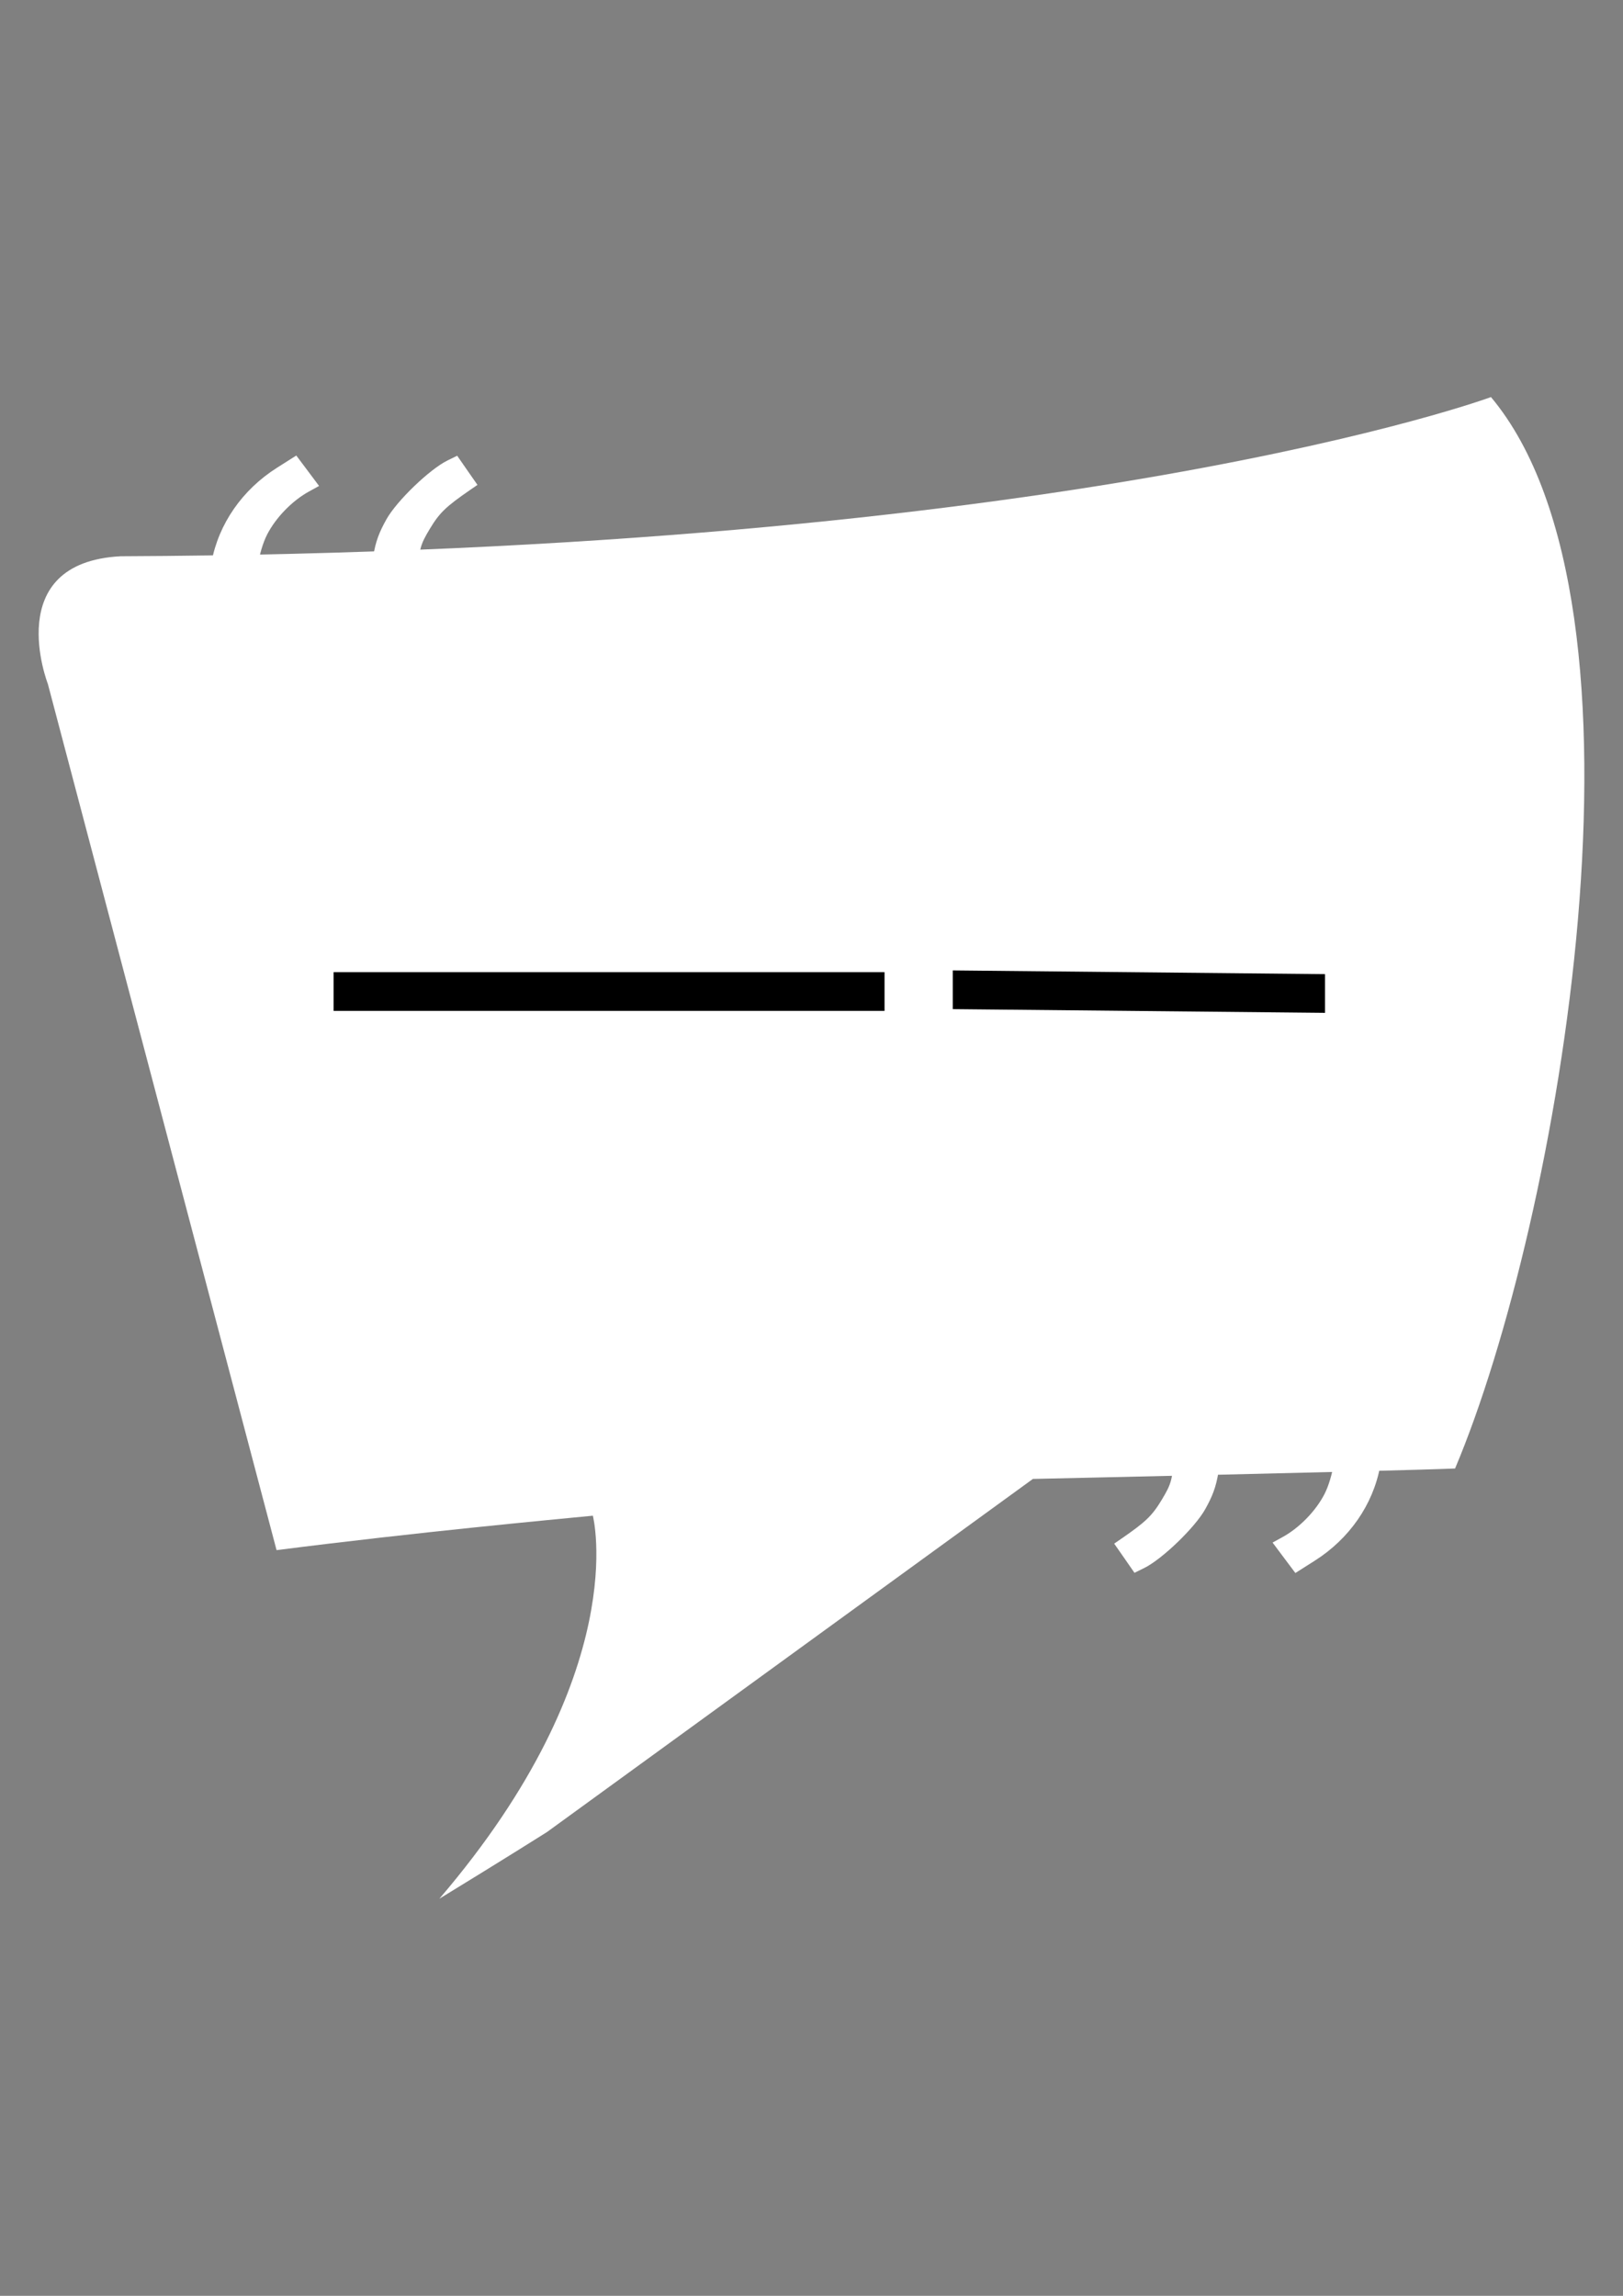 <?xml version="1.0" encoding="UTF-8" standalone="no"?>
<svg
   xmlns:dc="http://purl.org/dc/elements/1.1/"
   xmlns:cc="http://creativecommons.org/ns#"
   xmlns:rdf="http://www.w3.org/1999/02/22-rdf-syntax-ns#"
   xmlns:svg="http://www.w3.org/2000/svg"
   xmlns="http://www.w3.org/2000/svg"
   xmlns:sodipodi="http://sodipodi.sourceforge.net/DTD/sodipodi-0.dtd"
   xmlns:inkscape="http://www.inkscape.org/namespaces/inkscape"
   width="210mm"
   height="297mm"
   viewBox="0 0 210 297"
   version="1.1"
   id="svg982"
   inkscape:version="1.0.2 (e86c870879, 2021-01-15, custom)"
   sodipodi:docname="logo.svg">
  <rect x="0" y="0" width="210" height="297" fill="#808080" stroke="none"/>
  <defs
     id="defs976" />
  <sodipodi:namedview
     id="base"
     pagecolor="#ffffff"
     bordercolor="#666666"
     borderopacity="1.0"
     inkscape:pageopacity="0.0"
     inkscape:pageshadow="2"
     inkscape:zoom="0.7"
     inkscape:cx="-66.626727"
     inkscape:cy="565.90887"
     inkscape:document-units="mm"
     inkscape:current-layer="layer1"
     inkscape:document-rotation="0"
     showgrid="false"
     inkscape:window-width="1920"
     inkscape:window-height="1051"
     inkscape:window-x="-9"
     inkscape:window-y="-9"
     inkscape:window-maximized="1" />
  <g
     inkscape:label="Layer 1"
     inkscape:groupmode="layer"
     id="layer1">
    <path
       style="fill:#ffffff;fill-opacity:1;stroke:#000000;stroke-width:0;stroke-linecap:butt;stroke-linejoin:miter;stroke-miterlimit:4;stroke-dasharray:none;stroke-opacity:1"
       d="M 35.784,200.535 6.194,88.483 c 0,0 -6.144,-15.732 9.441,-16.522 122.985,-0.518 177.282,-20.592 177.282,-20.592 22.762,27.188 8.793,106.805 -4.646,138.605 -8.092,0.337 -54.623,1.349 -54.623,1.349 l -62.884,45.688 c 0,0 -5.351,3.386 -13.915,8.62 25.099,-29.325 19.86,-49.551 19.86,-49.551 -5.393,0.527 -22.458,2.102 -40.926,4.455 z"
       id="path890"
       sodipodi:nodetypes="cccccccccc" />
    <g
       id="g906"
       transform="matrix(3.061,0,0,2.715,-437.431,-282.383)"
       style="fill:#ffffff">
      <path
         style="fill:#ffffff;stroke-width:0.134"
         d="m 190.431,178.254 -0.429,-0.694 0.303,-0.235 c 1.032,-0.802 1.299,-1.091 1.708,-1.855 0.409,-0.764 0.461,-0.981 0.509,-2.147 l 0.054,-1.298 -1.17,0.083 -1.17,0.083 0.065,-2.361 c 0.036,-1.299 0.09,-2.386 0.12,-2.416 0.03,-0.03 0.999,-0.098 2.153,-0.151 l 2.098,-0.096 -0.071,3.26 c -0.08,3.688 -0.166,4.313 -0.752,5.494 -0.434,0.875 -1.823,2.383 -2.581,2.803 l -0.409,0.226 z"
         id="path898" />
      <path
         style="fill:#ffffff;stroke-width:0.134"
         d="m 197.179,178.236 -0.482,-0.726 0.43,-0.267 c 0.706,-0.438 1.396,-1.238 1.763,-2.042 0.358,-0.785 0.573,-2.229 0.421,-2.834 -0.086,-0.343 -0.09,-0.344 -1.154,-0.262 l -1.068,0.082 v -2.405 -2.405 l 1.424,-0.087 c 0.783,-0.048 1.745,-0.087 2.138,-0.087 h 0.714 l -7.9e-4,2.973 c -5.3e-4,1.635 -0.055,3.304 -0.122,3.708 -0.3,1.82 -1.3,3.445 -2.765,4.492 l -0.817,0.584 z"
         id="path900" />
    </g>
    <g
       id="g918"
       transform="matrix(-3.061,0,0,-2.715,643.374,544.805)"
       style="fill:#ffffff">
      <path
         style="fill:#ffffff;stroke-width:0.134"
         d="m 190.431,178.254 -0.429,-0.694 0.303,-0.235 c 1.032,-0.802 1.299,-1.091 1.708,-1.855 0.409,-0.764 0.461,-0.981 0.509,-2.147 l 0.054,-1.298 -1.17,0.083 -1.17,0.083 0.065,-2.361 c 0.036,-1.299 0.09,-2.386 0.12,-2.416 0.03,-0.03 0.999,-0.098 2.153,-0.151 l 2.098,-0.096 -0.071,3.26 c -0.08,3.688 -0.166,4.313 -0.752,5.494 -0.434,0.875 -1.823,2.383 -2.581,2.803 l -0.409,0.226 z"
         id="path914" />
      <path
         style="fill:#ffffff;stroke-width:0.134"
         d="m 197.179,178.236 -0.482,-0.726 0.43,-0.267 c 0.706,-0.438 1.396,-1.238 1.763,-2.042 0.358,-0.785 0.573,-2.229 0.421,-2.834 -0.086,-0.343 -0.09,-0.344 -1.154,-0.262 l -1.068,0.082 v -2.405 -2.405 l 1.424,-0.087 c 0.783,-0.048 1.745,-0.087 2.138,-0.087 h 0.714 l -7.9e-4,2.973 c -5.3e-4,1.635 -0.055,3.304 -0.122,3.708 -0.3,1.82 -1.3,3.445 -2.765,4.492 l -0.817,0.584 z"
         id="path916" />
    </g>
    <rect
       style="opacity:0.997;fill:#000000;fill-opacity:1;stroke:#000000;stroke-width:0;stroke-linecap:round"
       id="rect1577"
       width="71.288"
       height="5.007"
       x="43.162"
       y="125.766" />
    <rect
       style="opacity:0.997;fill:#000000;fill-opacity:1;stroke:#000000;stroke-width:0;stroke-linecap:round"
       id="rect1581"
       width="48.164"
       height="5.007"
       x="123.278"
       y="124.307"
       transform="matrix(1,0.01,0,1,0,0)" />
  </g>
</svg>
